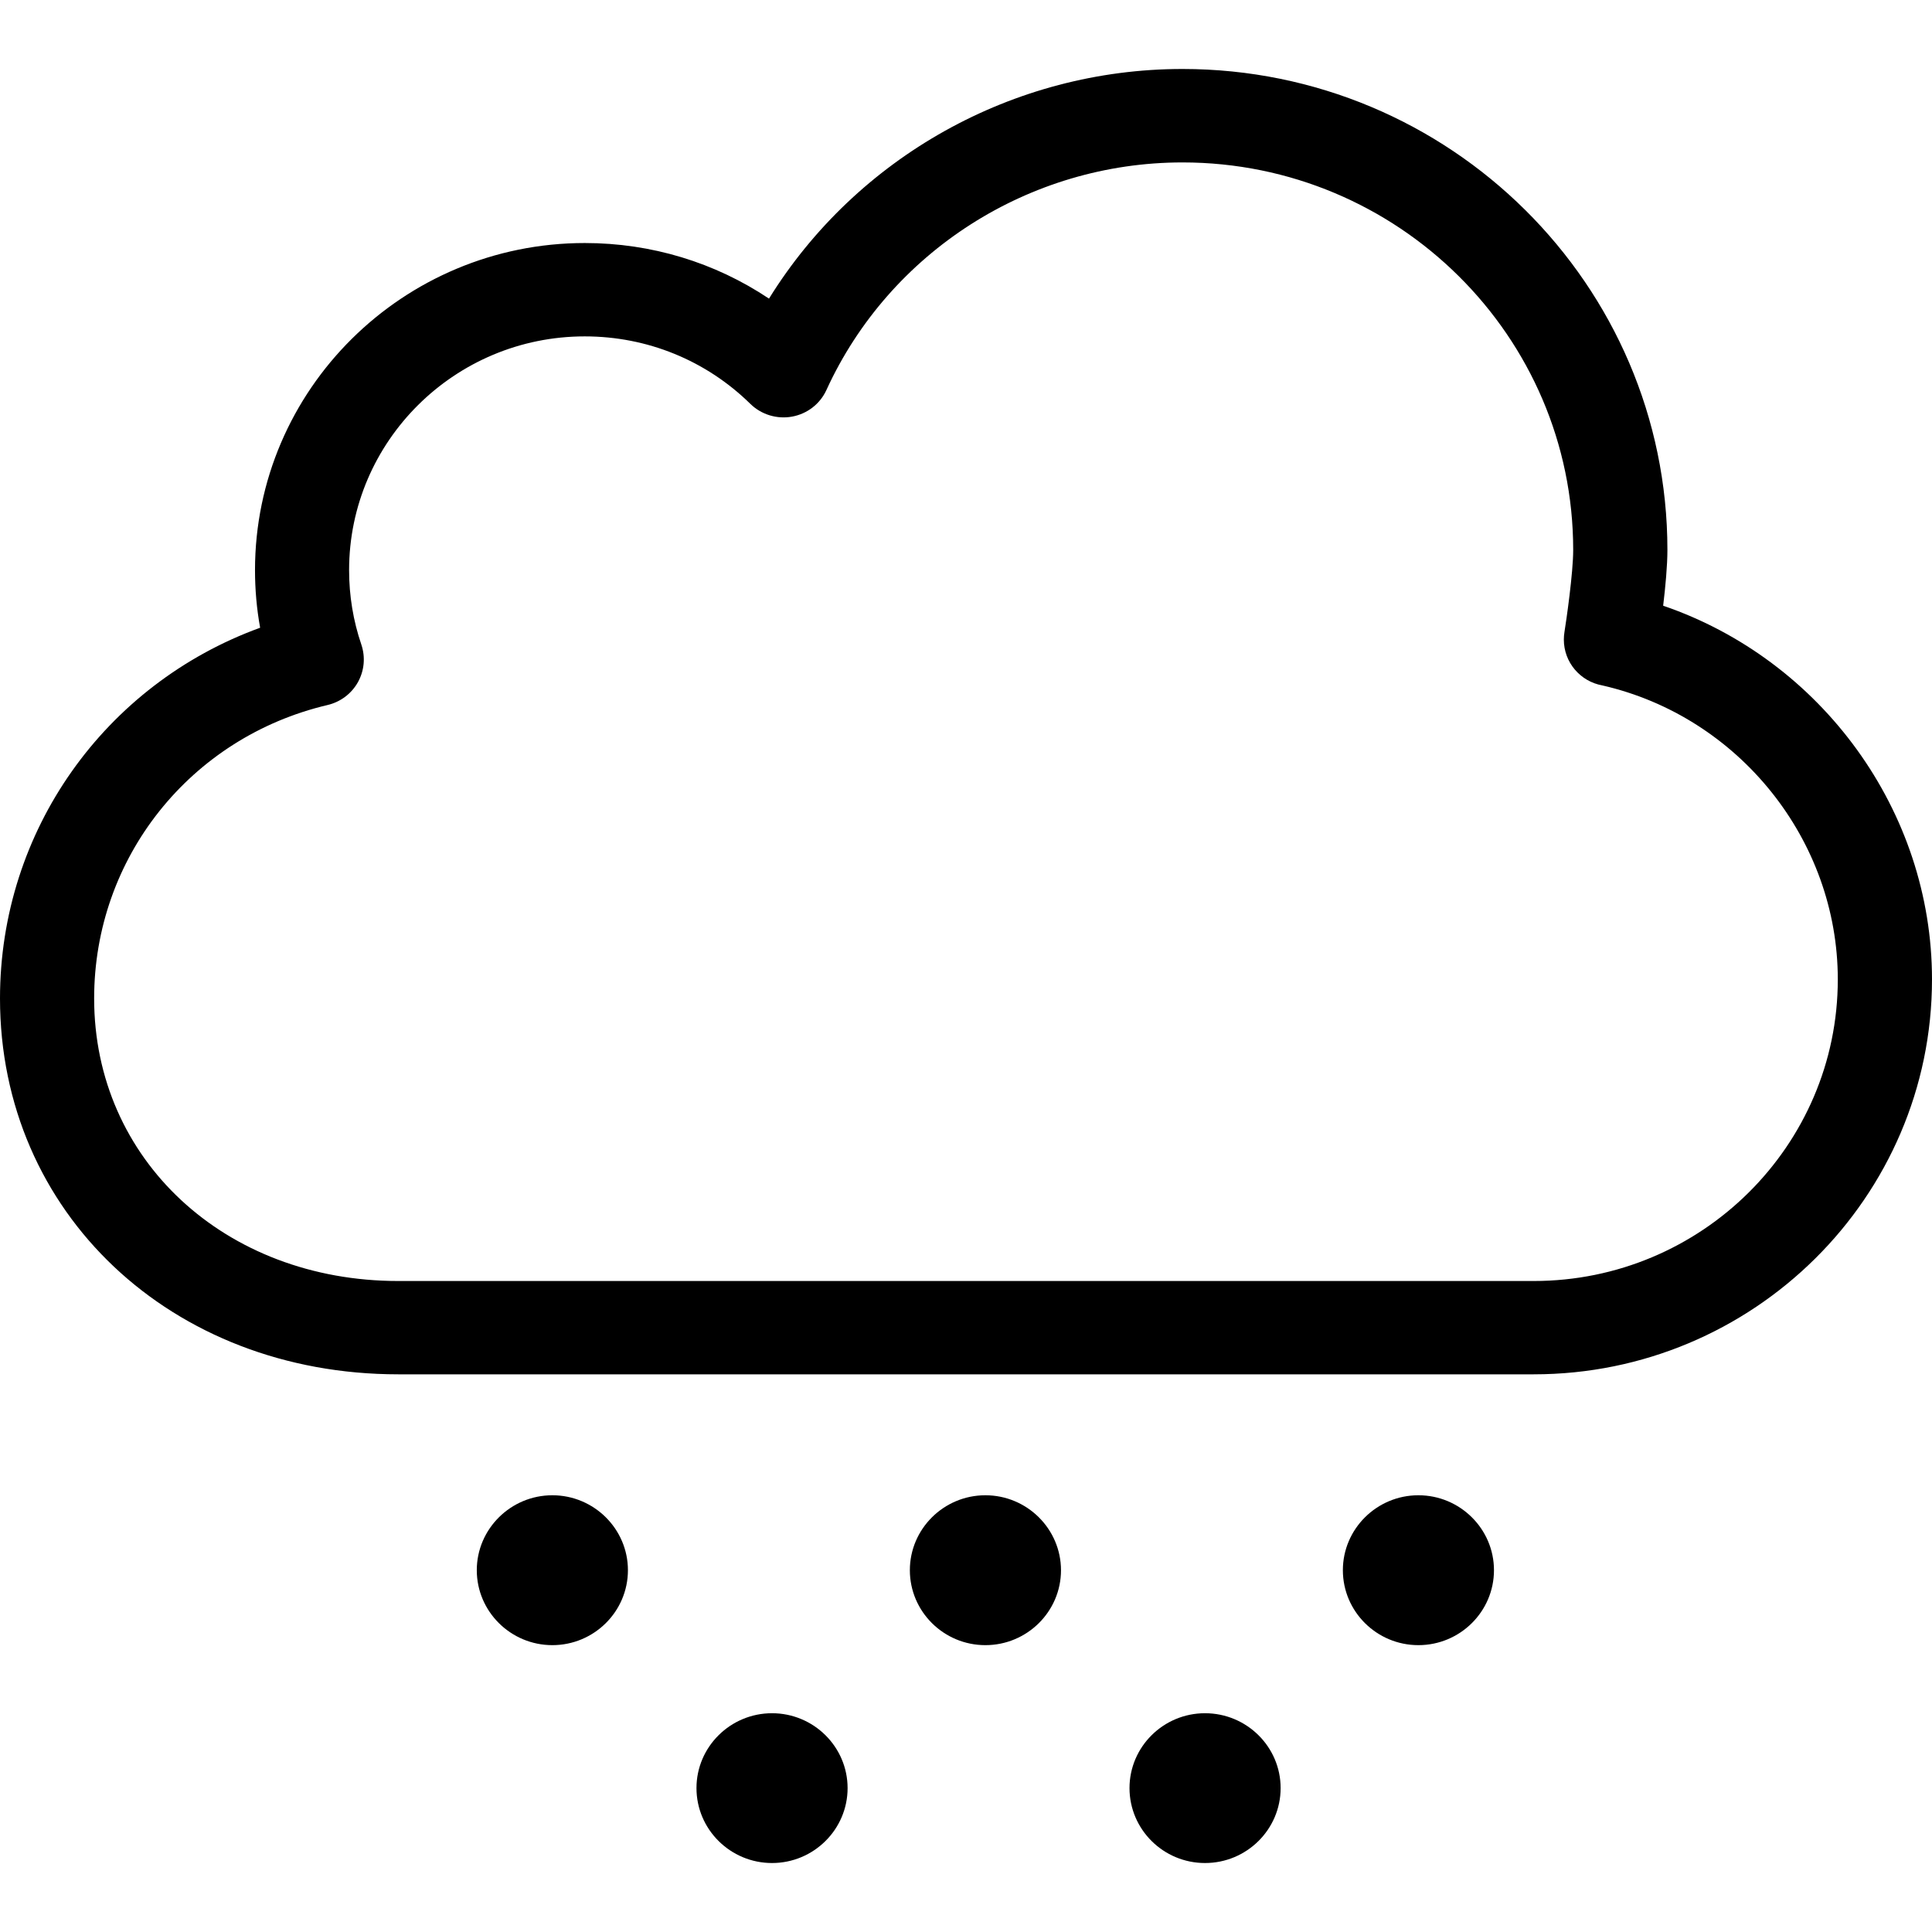 <?xml version="1.0" encoding="iso-8859-1"?>
<!-- Generator: Adobe Illustrator 16.0.0, SVG Export Plug-In . SVG Version: 6.00 Build 0)  -->
<!DOCTYPE svg PUBLIC "-//W3C//DTD SVG 1.1//EN" "http://www.w3.org/Graphics/SVG/1.1/DTD/svg11.dtd">
<svg version="1.1" id="Capa_1" xmlns="http://www.w3.org/2000/svg" xmlns:xlink="http://www.w3.org/1999/xlink" x="0px" y="0px"
	 width="107.863px" height="107.863px" viewBox="0 0 107.863 107.863" style="enable-background:new 0 0 107.863 107.863;"
	 xml:space="preserve">
<g>
	<g id="Cloud__x2B__Snow">
		<g>
			<path d="M92.854,33.817c0.125-1.044,0.237-2.232,0.237-3.115c0-14.807-12.146-26.851-27.073-26.851
				c-9.471,0-18.205,4.941-23.085,12.821c-3.015-2.017-6.566-3.104-10.283-3.104c-10.152,0-18.413,8.19-18.413,18.263
				c0,1.083,0.095,2.162,0.286,3.215C5.852,38.202,0,46.373,0,55.742c0,11.963,9.561,20.986,22.235,20.986h63.392
				c12.262,0,22.236-9.891,22.236-22.05C107.863,45.259,101.68,36.836,92.854,33.817z M85.627,71.518H22.235
				c-9.681,0-16.979-6.782-16.979-15.775c0-7.84,5.359-14.576,13.036-16.383c0.718-0.17,1.332-0.632,1.69-1.273
				c0.358-0.643,0.427-1.399,0.193-2.097c-0.456-1.334-0.685-2.733-0.685-4.158c0-7.198,5.903-13.052,13.156-13.052
				c3.489,0,6.774,1.34,9.25,3.772c0.611,0.597,1.484,0.862,2.327,0.707c0.845-0.155,1.56-0.707,1.916-1.485
				C49.67,14.055,57.473,9.068,66.016,9.068c12.027,0,21.815,9.701,21.815,21.634c0,1.3-0.386,3.948-0.488,4.585
				c-0.022,0.135-0.034,0.281-0.034,0.421c0,1.27,0.918,2.338,2.15,2.559c7.624,1.745,13.145,8.632,13.145,16.412
				C102.605,63.963,94.99,71.518,85.627,71.518z M30.838,83.48c-2.324,0-4.219,1.881-4.219,4.184c0,2.308,1.895,4.184,4.219,4.184
				c2.325,0,4.219-1.876,4.219-4.184C35.057,85.361,33.163,83.48,30.838,83.48z M55.014,83.48c-2.326,0-4.217,1.881-4.217,4.184
				c0,2.308,1.891,4.184,4.217,4.184c2.326,0,4.221-1.876,4.221-4.184C59.232,85.361,57.34,83.48,55.014,83.48z M79.189,83.48
				c-2.326,0-4.217,1.881-4.217,4.184c0,2.308,1.891,4.184,4.217,4.184c2.324,0,4.219-1.876,4.219-4.184
				C83.408,85.361,81.516,83.48,79.189,83.48z M43.102,95.649c-2.324,0-4.218,1.876-4.218,4.179c0,2.308,1.894,4.184,4.218,4.184
				c2.325,0,4.219-1.876,4.219-4.184C47.32,97.525,45.427,95.649,43.102,95.649z M67.275,95.649c-2.324,0-4.215,1.876-4.215,4.179
				c0,2.308,1.891,4.184,4.215,4.184c2.328,0,4.222-1.876,4.222-4.184C71.497,97.525,69.604,95.649,67.275,95.649z"/>
		</g>
	</g>
</g>
<g>
</g>
<g>
</g>
<g>
</g>
<g>
</g>
<g>
</g>
<g>
</g>
<g>
</g>
<g>
</g>
<g>
</g>
<g>
</g>
<g>
</g>
<g>
</g>
<g>
</g>
<g>
</g>
<g>
</g>
</svg>
